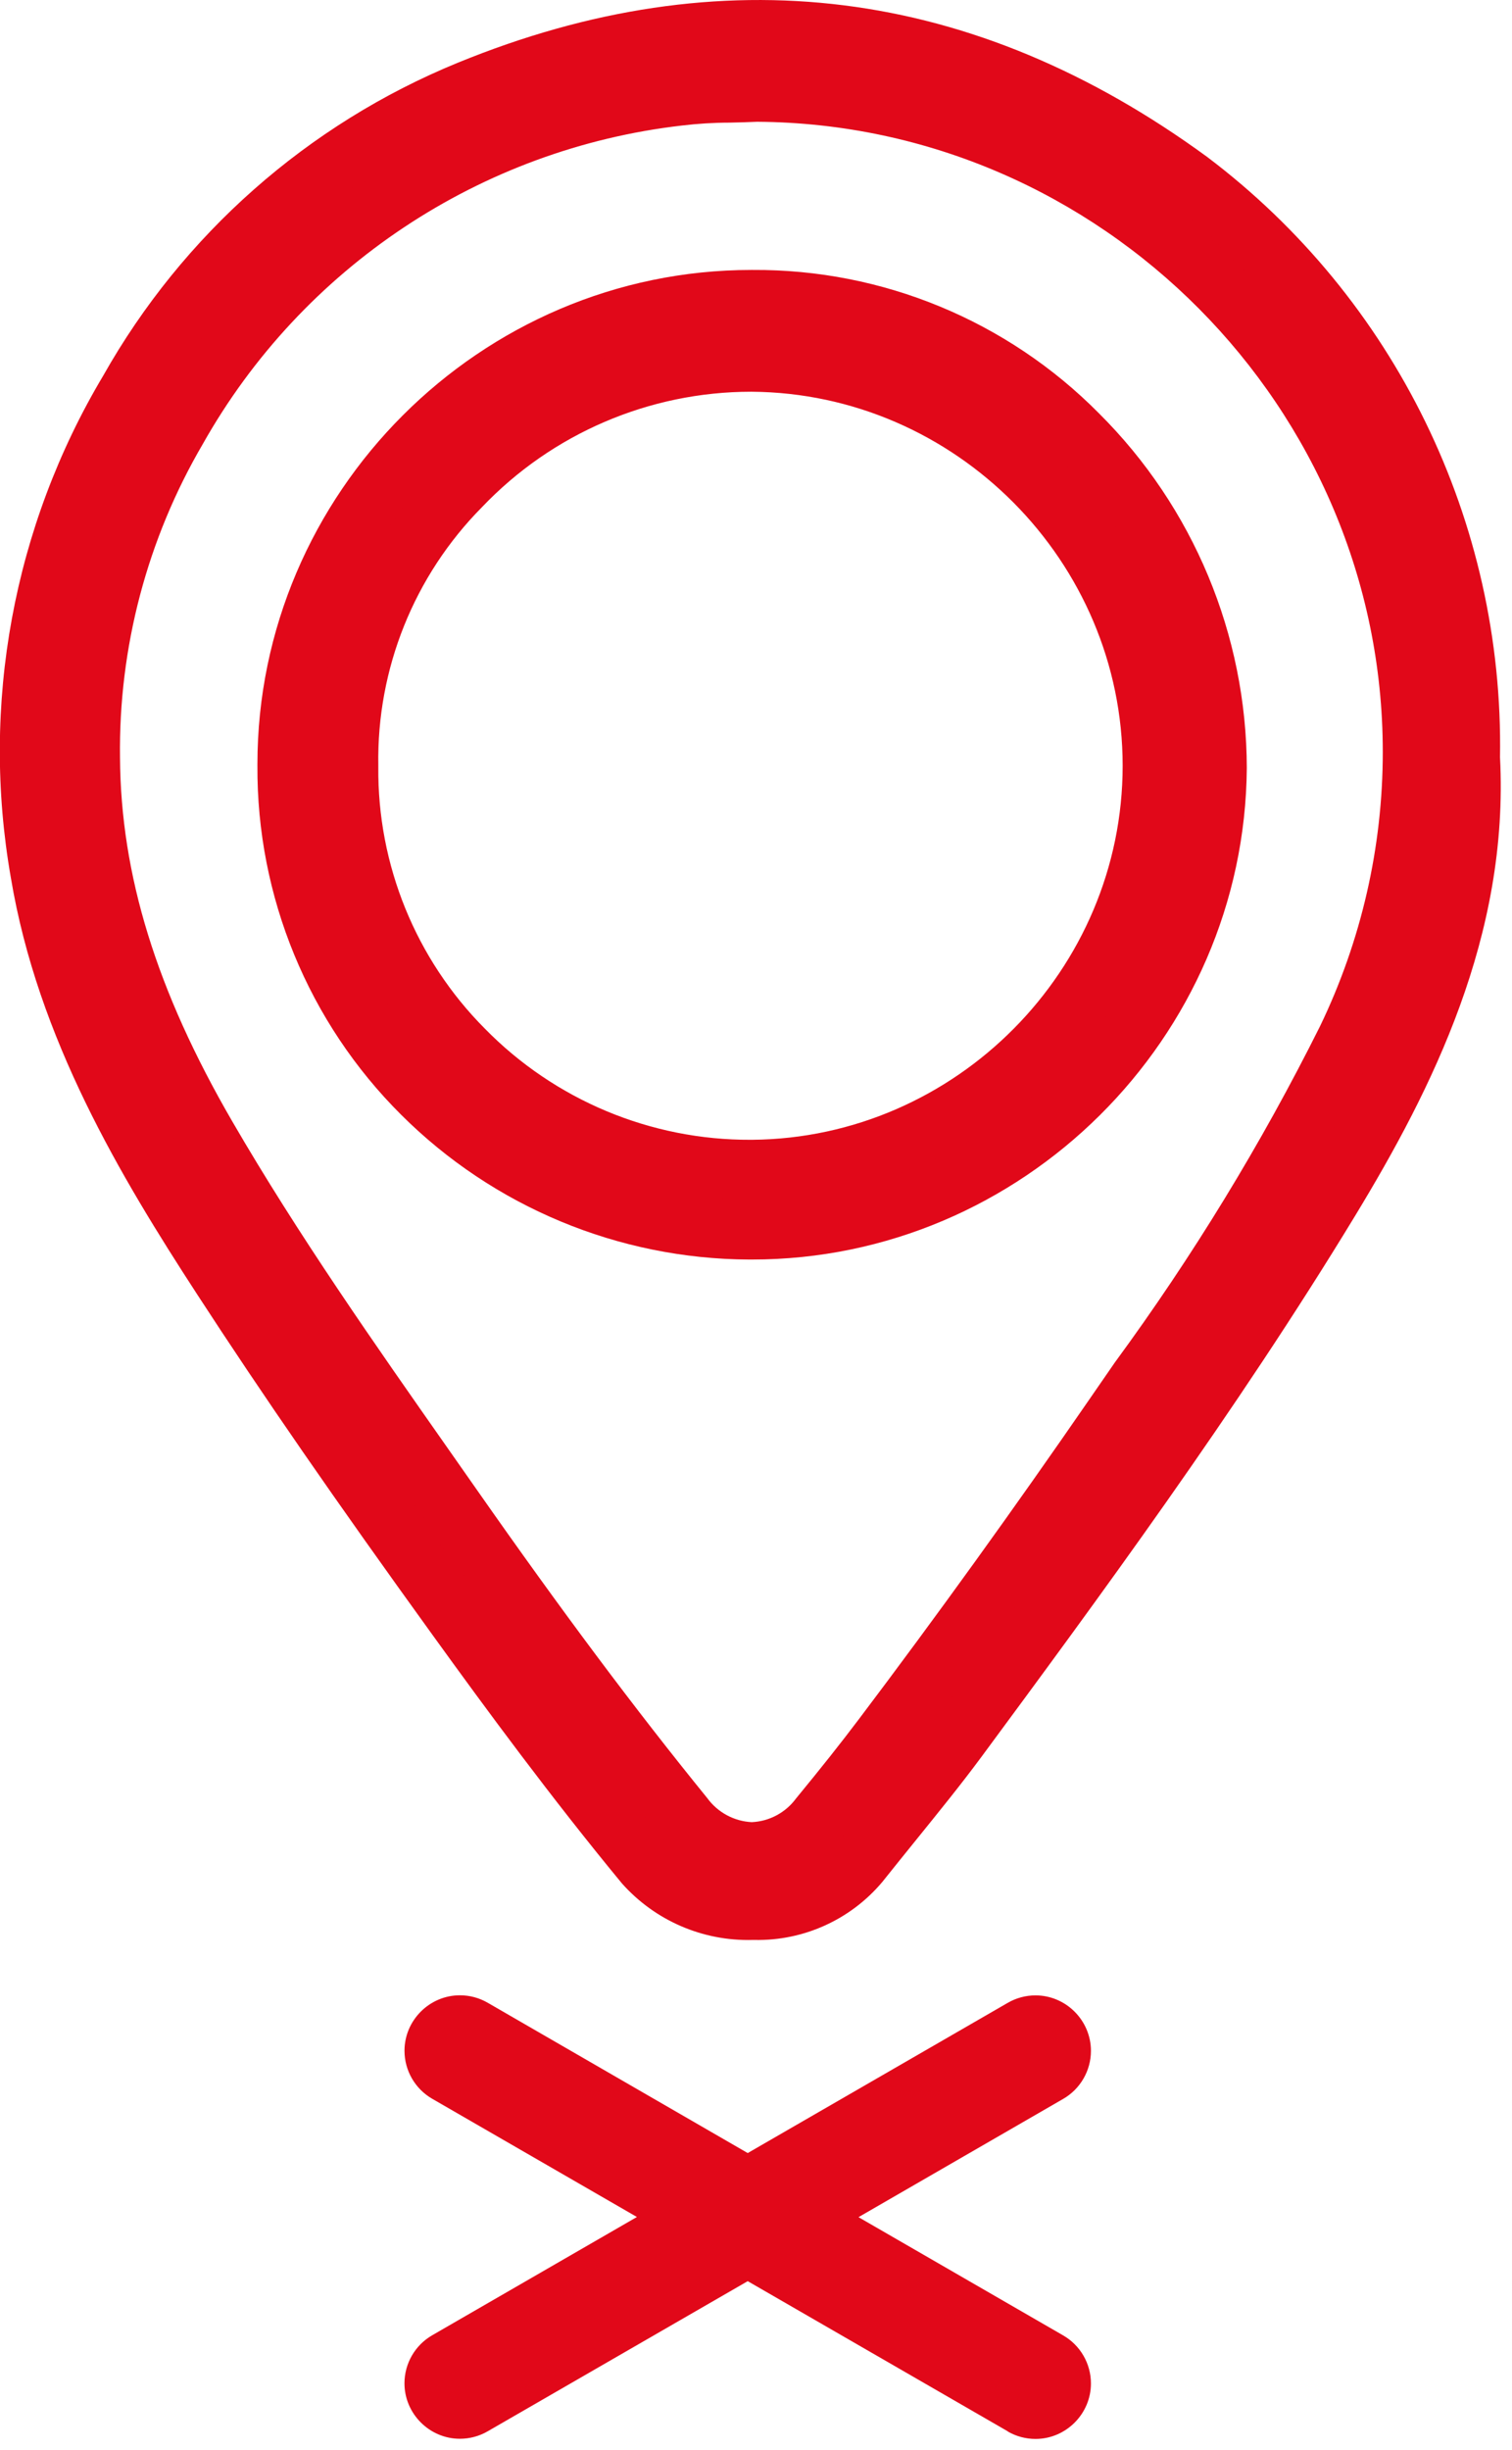 <?xml version="1.0" encoding="UTF-8" standalone="no"?>
<!DOCTYPE svg PUBLIC "-//W3C//DTD SVG 1.1//EN" "http://www.w3.org/Graphics/SVG/1.1/DTD/svg11.dtd">
<svg width="100%" height="100%" viewBox="0 0 63 102" version="1.1" xmlns="http://www.w3.org/2000/svg" xmlns:xlink="http://www.w3.org/1999/xlink" xml:space="preserve" xmlns:serif="http://www.serif.com/" style="fill-rule:evenodd;clip-rule:evenodd;stroke-linejoin:round;stroke-miterlimit:2;">
    <g transform="matrix(1,0,0,1,-260.094,0)">
        <g transform="matrix(1,0,0,1,260.094,0)">
            <g>
                <g transform="matrix(1,0,0,1,-0.762,-0.765)">
                    <path d="M62.022,32.3C62.388,38.989 59.65,45.007 56.173,50.733C51.451,58.509 46.073,65.846 40.673,73.159C39.362,74.935 37.925,76.619 36.556,78.352C34.456,81.008 29.675,80.877 27.634,78.404C24.885,75.075 22.314,71.616 19.789,68.121C16.428,63.469 13.126,58.773 9.998,53.961C6.6,48.739 3.478,43.364 2.432,37.1C1.21,30.183 2.524,23.053 6.132,17.026C9.311,11.382 14.305,6.975 20.3,4.523C30.97,0.156 41.031,1.507 50.325,8.295C57.843,13.952 62.2,22.893 62.022,32.3M32.28,4.6C31.058,4.658 30.014,4.623 28.995,4.769C19.851,6.08 12.827,10.619 8.144,18.63C5.716,22.779 4.465,27.514 4.528,32.321C4.564,38.029 6.543,43.201 9.375,48.081C12.475,53.422 16.075,58.436 19.608,63.486C22.694,67.895 25.879,72.235 29.276,76.412C29.921,77.325 30.971,77.869 32.089,77.869C33.196,77.869 34.239,77.335 34.885,76.435C35.791,75.335 36.685,74.222 37.542,73.085C40.847,68.704 44.056,64.253 47.169,59.73C50.669,54.651 54.275,49.64 56.88,44.013C58.675,40.29 59.608,36.21 59.608,32.078C59.608,17.06 47.297,4.682 32.28,4.6" style="fill:rgb(225,8,25);fill-rule:nonzero;"/>
                </g>
                <path d="M31.352,80.773C29.285,80.828 27.296,79.969 25.92,78.426C22.968,74.851 20.273,71.189 18.027,68.08C13.971,62.469 10.941,58.086 8.2,53.87C5.039,49.008 1.573,43.259 0.452,36.544C-0.812,29.343 0.554,21.922 4.3,15.643C7.618,9.762 12.825,5.17 19.074,2.613C30.067,-1.887 40.574,-0.569 50.293,6.53C58.118,12.429 62.661,21.732 62.5,31.53C62.886,38.954 59.67,45.341 56.469,50.612C51.529,58.746 45.641,66.722 40.908,73.13C40.04,74.305 39.108,75.448 38.216,76.553C37.731,77.153 37.245,77.753 36.767,78.353C35.45,79.923 33.49,80.814 31.442,80.773L31.352,80.773ZM60.057,32.745C59.835,36.566 58.879,40.309 57.242,43.768C54.738,48.799 51.807,53.607 48.482,58.138L47.426,59.667C44.281,64.235 41.026,68.743 37.767,73.067C36.993,74.092 36.138,75.167 35.078,76.458C34.431,77.274 33.55,77.872 32.553,78.171C33.443,77.996 34.245,77.519 34.825,76.822C35.309,76.209 35.802,75.601 36.295,74.994C37.175,73.911 38.085,72.794 38.918,71.66C44.898,63.56 49.832,56.774 54.354,49.327C57.197,44.647 60.054,39.055 60.054,32.746M31.57,2.493C27.596,2.532 23.669,3.349 20.01,4.9C14.267,7.255 9.483,11.481 6.437,16.89C2.986,22.672 1.727,29.505 2.891,36.137C3.935,42.382 7.249,47.869 10.274,52.522C12.992,56.7 16,61.054 20.031,66.631C22.255,69.709 24.92,73.331 27.831,76.851C28.378,77.469 29.099,77.907 29.9,78.107C28.974,77.781 28.161,77.198 27.554,76.427C24.495,72.664 21.406,68.534 17.833,63.427L16.677,61.777C13.558,57.333 10.333,52.738 7.544,47.933C4.157,42.1 2.564,36.9 2.53,31.563C2.465,26.533 3.774,21.58 6.315,17.239C11.115,9.023 18.434,4.157 28.059,2.779C28.815,2.685 29.577,2.637 30.339,2.634C30.698,2.625 31.071,2.617 31.461,2.599L31.521,2.599C35.79,2.604 40.002,3.584 43.835,5.465C40.036,3.527 35.835,2.509 31.57,2.493M31.547,5.07C31.147,5.089 30.765,5.098 30.397,5.106C29.733,5.107 29.069,5.148 28.41,5.227C20.024,6.195 12.593,11.132 8.45,18.488C6.133,22.446 4.94,26.962 5,31.548C5.032,36.434 6.518,41.248 9.68,46.695C12.416,51.408 15.61,55.959 18.698,60.36L19.857,62.013C23.395,67.067 26.449,71.152 29.47,74.868C29.904,75.463 30.584,75.831 31.32,75.868L31.326,75.868C32.056,75.834 32.732,75.473 33.166,74.885C34.204,73.624 35.038,72.572 35.791,71.575C39.033,67.281 42.262,62.803 45.391,58.264L46.45,56.731C49.692,52.315 52.553,47.632 55,42.731C56.721,39.17 57.616,35.266 57.616,31.31C57.616,16.98 45.877,5.164 31.547,5.07M46.968,7.249C53.895,11.776 58.566,19.056 59.794,27.24C59.887,27.865 59.958,28.491 60.007,29.116C59.426,20.968 55.35,13.456 48.834,8.528C48.215,8.077 47.593,7.65 46.968,7.249" style="fill:rgb(225,8,25);fill-rule:nonzero;"/>
                <g transform="matrix(1,0,0,1,-7.383,-7.7)">
                    <path d="M38.655,58.907C28.062,58.863 19.37,50.135 19.37,39.542C19.37,28.919 28.112,20.177 38.735,20.177C49.359,20.177 58.1,28.919 58.1,39.542C58.1,39.586 58.1,39.63 58.1,39.674C58.076,50.233 49.381,58.908 38.822,58.908C38.768,58.908 38.714,58.907 38.66,58.907M21.909,39.6C21.925,48.805 29.504,56.371 38.709,56.371C47.925,56.371 55.509,48.787 55.509,39.571C55.509,30.355 47.925,22.771 38.709,22.771C38.698,22.771 38.688,22.771 38.677,22.771C28.917,22.782 21.611,31.14 21.909,39.604" style="fill:rgb(225,8,25);fill-rule:nonzero;"/>
                </g>
                <g transform="matrix(1,0,0,1,-6.62,-6.937)">
                    <path d="M37.82,59.38C32.39,59.354 27.183,57.187 23.337,53.354C19.472,49.509 17.312,44.267 17.346,38.815C17.346,38.795 17.346,38.775 17.346,38.755C17.346,27.466 26.635,18.177 37.924,18.177C37.941,18.177 37.959,18.177 37.976,18.177C43.391,18.142 48.597,20.295 52.406,24.143C56.341,28.051 58.56,33.37 58.57,38.916C58.486,50.169 49.205,59.381 37.952,59.38L37.82,59.38M38.166,20.65L38,20.65C37.981,20.65 37.963,20.65 37.944,20.65C28.001,20.65 19.819,28.832 19.819,38.775C19.819,38.79 19.819,38.805 19.819,38.82C19.789,43.612 21.688,48.22 25.084,51.6C28.466,54.971 33.045,56.876 37.82,56.9L37.952,56.9C47.853,56.904 56.021,48.8 56.097,38.9C56.084,34.019 54.127,29.338 50.662,25.9C47.362,22.558 42.859,20.668 38.162,20.653M37.901,56.868C37.885,56.868 37.868,56.868 37.852,56.868C28.004,56.868 19.901,48.765 19.901,38.917C19.901,38.896 19.901,38.874 19.901,38.853C19.824,34.181 21.632,29.669 24.914,26.343C28.299,22.79 32.997,20.776 37.904,20.775L37.926,20.775C47.806,20.799 55.935,28.905 55.988,38.785C55.988,38.818 55.988,38.851 55.988,38.884C55.988,48.748 47.871,56.865 38.007,56.865C37.994,56.865 37.981,56.865 37.968,56.865L37.901,56.868ZM37.93,23.247L37.911,23.247C33.675,23.25 29.621,24.989 26.7,28.056C23.874,30.909 22.317,34.785 22.383,38.8L22.383,38.869C22.344,42.945 23.942,46.871 26.817,49.761C29.734,52.74 33.737,54.413 37.906,54.394L37.96,54.394C46.452,54.319 53.397,47.313 53.397,38.821C53.397,30.319 46.436,23.308 37.935,23.247" style="fill:rgb(225,8,25);fill-rule:nonzero;"/>
                </g>
            </g>
        </g>
        <g transform="matrix(1,0,0,1,276.949,83.08)">
            <path d="M25.137,18.153L14.3,11.9L3.462,18.153C3.111,18.356 2.713,18.462 2.307,18.462C1.041,18.462 -0.002,17.42 -0.002,16.153C-0.002,15.329 0.439,14.565 1.153,14.153L9.683,9.228L1.154,4.306C0.44,3.894 -0.001,3.13 -0.001,2.306C-0.001,1.039 1.042,-0.003 2.308,-0.003C2.714,-0.003 3.112,0.103 3.463,0.306L14.3,6.566L25.137,0.31C25.488,0.107 25.886,0.001 26.292,0.001C27.558,0.001 28.601,1.043 28.601,2.31C28.601,3.134 28.16,3.898 27.446,4.31L18.916,9.235L27.446,14.16C28.16,14.572 28.601,15.336 28.601,16.16C28.601,17.427 27.558,18.469 26.292,18.469C25.886,18.469 25.488,18.363 25.137,18.16L25.137,18.153Z" style="fill:rgb(225,8,25);fill-rule:nonzero;"/>
        </g>
    </g>
</svg>
